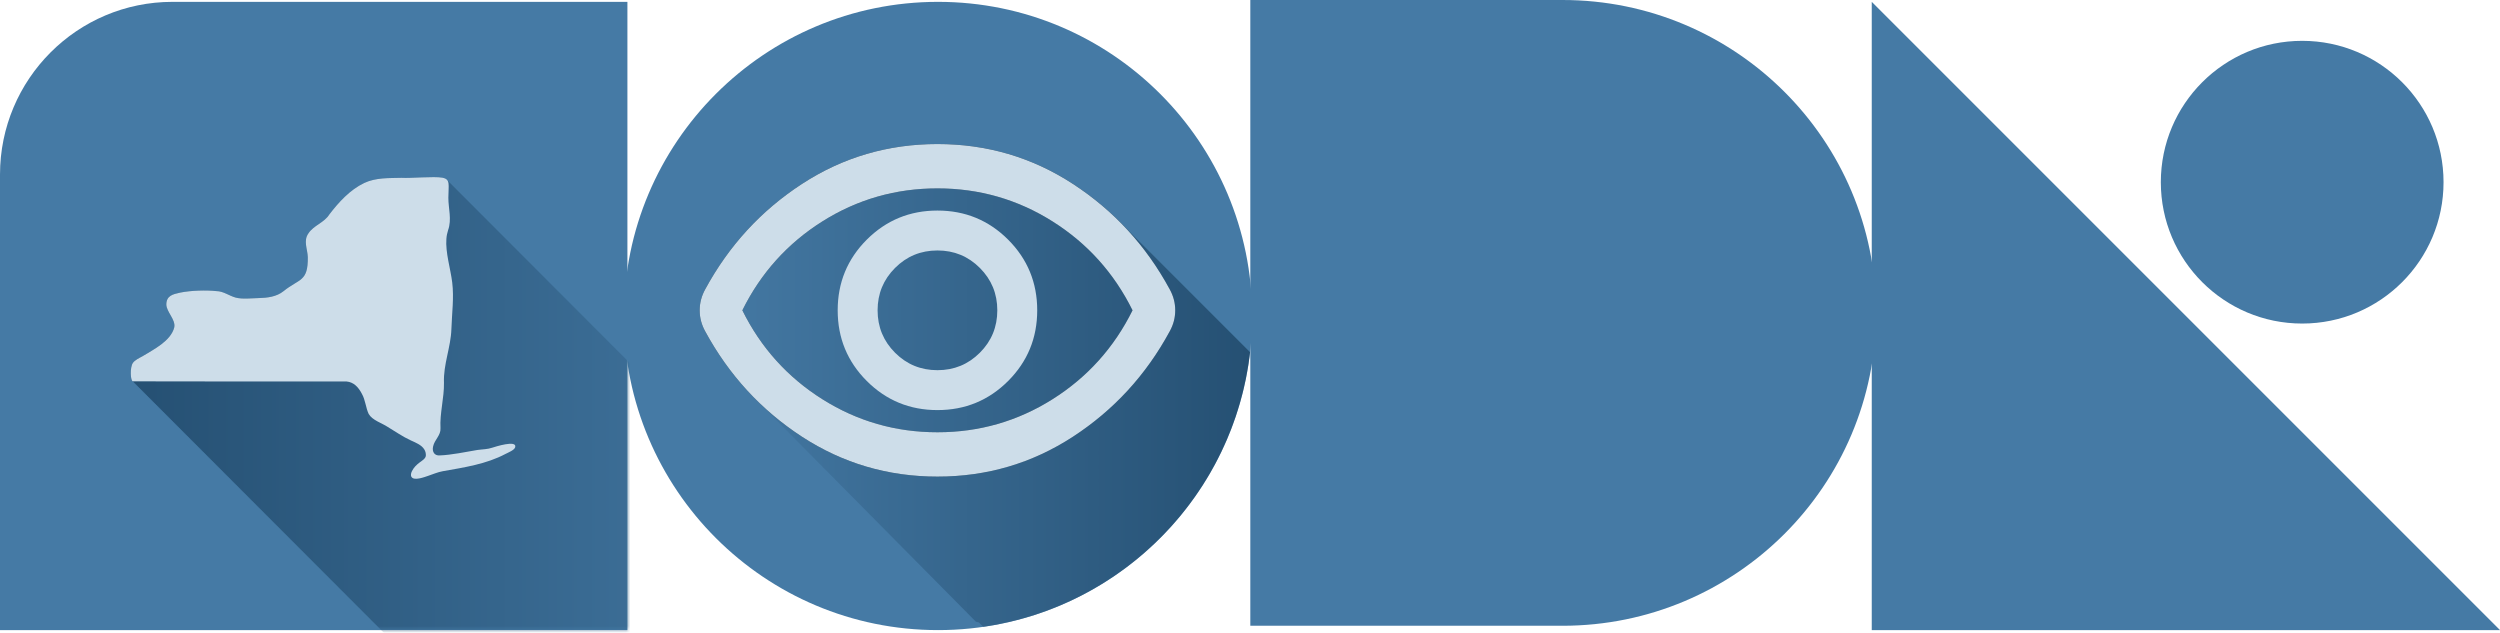<svg width="577" height="146" viewBox="0 0 577 146" fill="none" xmlns="http://www.w3.org/2000/svg">
<path d="M531.344 74.676C549.362 74.676 563.969 60.07 563.969 42.051C563.969 24.033 549.362 9.426 531.344 9.426C513.325 9.426 498.719 24.033 498.719 42.051C498.719 60.07 513.325 74.676 531.344 74.676Z" fill="#457AA5"/>
<path d="M577 145.427H432V0.427L577 145.427Z" fill="#457AA5"/>
<path d="M288.573 144.427V2.69634e-05H360.623C400.596 2.69634e-05 433 32.331 433 72.213C433 112.096 400.596 144.427 360.623 144.427L288.573 144.427Z" fill="#457AA5"/>
<g clip-path="url(#clip0_308_181)">
<path d="M216.5 145.427C256.541 145.427 289 112.967 289 72.927C289 32.886 256.541 0.427 216.5 0.427C176.459 0.427 144 32.886 144 72.927C144 112.967 176.459 145.427 216.5 145.427Z" fill="#457AA5"/>
<path style="mix-blend-mode:multiply" opacity="0.58" d="M288.517 81.29L260.227 53C260.14 52.911 260.051 52.825 259.963 52.736C259.877 52.648 259.788 52.562 259.702 52.474C259.615 52.385 259.525 52.299 259.438 52.21C259.351 52.122 259.262 52.035 259.175 51.947C259.088 51.858 258.998 51.772 258.911 51.684C255.536 48.23 251.78 45.154 247.64 42.456C238.217 36.316 227.792 33.246 216.364 33.246C204.936 33.246 194.511 36.316 185.088 42.456C175.664 48.596 168.223 56.696 162.765 66.761C162.339 67.528 162.019 68.317 161.806 69.13C161.593 69.939 161.486 70.768 161.486 71.622C161.486 72.477 161.593 73.306 161.806 74.119C162.019 74.928 162.339 75.716 162.765 76.483C165.887 82.24 169.661 87.351 174.08 91.824C174.167 91.912 174.255 91.998 174.342 92.086L225.243 143.497L225.911 143.654C225.997 143.742 226.087 143.829 226.174 143.917C226.261 144.006 226.35 144.092 226.437 144.18C226.603 144.349 226.78 144.507 226.948 144.675C259.317 140.002 284.765 113.948 288.517 81.29Z" fill="url(#paint0_linear_308_181)"/>
<path d="M200.054 87.934C195.577 83.452 193.338 78.018 193.338 71.622C193.338 65.226 195.577 59.792 200.054 55.31C204.531 50.838 209.968 48.596 216.364 48.596C222.76 48.596 228.197 50.838 232.674 55.31C237.151 59.792 239.39 65.226 239.39 71.622C239.39 78.018 237.151 83.452 232.674 87.934C228.197 92.407 222.76 94.648 216.364 94.648C209.968 94.648 204.531 92.407 200.054 87.934ZM226.15 81.41C228.836 78.724 230.179 75.46 230.179 71.622C230.179 67.784 228.836 64.525 226.15 61.839C223.463 59.147 220.202 57.807 216.364 57.807C212.526 57.807 209.264 59.147 206.578 61.839C203.892 64.525 202.549 67.784 202.549 71.622C202.549 75.46 203.892 78.724 206.578 81.41C209.264 84.097 212.526 85.438 216.364 85.438C220.202 85.438 223.463 84.097 226.15 81.41Z" fill="#CDDDE9"/>
<mask id="mask0_308_181" style="mask-type:luminance" maskUnits="userSpaceOnUse" x="154" y="12" width="124" height="124">
<path d="M277.766 12.779H154.962V135.582H277.766V12.779Z" fill="#D8D8D8"/>
</mask>
<g mask="url(#mask0_308_181)">
<path d="M216.364 109.998C204.936 109.998 194.511 106.928 185.087 100.788C175.664 94.648 168.223 86.548 162.765 76.483C162.339 75.716 162.019 74.927 161.806 74.119C161.593 73.305 161.486 72.477 161.486 71.622C161.486 70.767 161.593 69.939 161.806 69.13C162.019 68.317 162.339 67.529 162.765 66.761C168.223 56.696 175.664 48.596 185.087 42.456C194.511 36.316 204.936 33.246 216.364 33.246C227.791 33.246 238.217 36.316 247.64 42.456C257.064 48.596 264.505 56.696 269.963 66.761C270.389 67.529 270.709 68.317 270.922 69.13C271.135 69.939 271.242 70.767 271.242 71.622C271.242 72.477 271.135 73.305 270.922 74.119C270.709 74.927 270.389 75.716 269.963 76.483C264.505 86.548 257.064 94.648 247.64 100.788C238.217 106.928 227.792 109.998 216.364 109.998ZM216.364 99.765C226.001 99.765 234.848 97.227 242.907 92.151C250.966 87.08 257.128 80.234 261.392 71.622C257.128 63.011 250.966 56.164 242.907 51.088C234.848 46.017 226.001 43.48 216.364 43.48C206.727 43.48 197.879 46.017 189.821 51.088C181.762 56.164 175.6 63.011 171.336 71.622C175.6 80.234 181.762 87.08 189.821 92.151C197.879 97.227 206.727 99.765 216.364 99.765Z" fill="#0E324F"/>
</g>
<mask id="mask1_308_181" style="mask-type:luminance" maskUnits="userSpaceOnUse" x="154" y="12" width="124" height="124">
<path d="M277.766 12.779H154.962V135.582H277.766V12.779Z" fill="#D8D8D8"/>
</mask>
<g mask="url(#mask1_308_181)">
<path d="M216.364 109.998C204.936 109.998 194.511 106.928 185.087 100.788C175.664 94.648 168.223 86.548 162.765 76.483C162.339 75.716 162.019 74.927 161.806 74.119C161.593 73.305 161.486 72.477 161.486 71.622C161.486 70.767 161.593 69.939 161.806 69.13C162.019 68.317 162.339 67.529 162.765 66.761C168.223 56.696 175.664 48.596 185.087 42.456C194.511 36.316 204.936 33.246 216.364 33.246C227.791 33.246 238.217 36.316 247.64 42.456C257.064 48.596 264.505 56.696 269.963 66.761C270.389 67.529 270.709 68.317 270.922 69.13C271.135 69.939 271.242 70.767 271.242 71.622C271.242 72.477 271.135 73.305 270.922 74.119C270.709 74.927 270.389 75.716 269.963 76.483C264.505 86.548 257.064 94.648 247.64 100.788C238.217 106.928 227.792 109.998 216.364 109.998ZM216.364 99.765C226.001 99.765 234.848 97.227 242.907 92.151C250.966 87.08 257.128 80.234 261.392 71.622C257.128 63.011 250.966 56.164 242.907 51.088C234.848 46.017 226.001 43.48 216.364 43.48C206.727 43.48 197.879 46.017 189.821 51.088C181.762 56.164 175.6 63.011 171.336 71.622C175.6 80.234 181.762 87.08 189.821 92.151C197.879 97.227 206.727 99.765 216.364 99.765Z" fill="#CDDDE9"/>
</g>
</g>
<path d="M39.822 0.427C17.829 0.427 0 18.279 0 40.302V145.427H144.807V0.427H39.822Z" fill="#457AA5"/>
<mask id="mask2_308_181" style="mask-type:luminance" maskUnits="userSpaceOnUse" x="0" y="0" width="146" height="146">
<path d="M40.015 0.427C18.022 0.427 0.193 18.279 0.193 40.302V145.427H145V0.427H40.015Z" fill="white"/>
</mask>
<g mask="url(#mask2_308_181)">
<path style="mix-blend-mode:multiply" opacity="0.58" d="M197.448 181.481C197.398 181.369 197.315 181.278 197.185 181.218C197.136 181.106 197.052 181.015 196.923 180.955C196.873 180.843 196.79 180.752 196.66 180.692C196.61 180.579 196.527 180.489 196.397 180.428C196.347 180.316 196.264 180.225 196.134 180.165C196.085 180.053 196.001 179.962 195.872 179.902C195.822 179.79 195.739 179.699 195.609 179.639C195.559 179.527 195.476 179.436 195.346 179.376C195.296 179.264 195.213 179.173 195.083 179.113C195.034 179.001 194.95 178.91 194.821 178.85C194.771 178.738 194.688 178.647 194.558 178.587C194.508 178.475 194.425 178.384 194.295 178.324C194.245 178.211 194.162 178.121 194.032 178.061C193.982 177.948 193.899 177.857 193.77 177.797C193.72 177.685 193.636 177.594 193.507 177.534C193.457 177.422 193.374 177.331 193.244 177.271C193.194 177.159 193.111 177.068 192.981 177.008C192.931 176.896 192.848 176.805 192.719 176.745C192.669 176.633 192.585 176.542 192.456 176.482C192.406 176.37 192.323 176.279 192.193 176.219C192.143 176.107 192.06 176.016 191.93 175.956C191.88 175.844 191.797 175.753 191.668 175.692C191.618 175.58 191.534 175.49 191.405 175.429C191.355 175.317 191.272 175.226 191.142 175.166C191.092 175.054 191.009 174.963 190.879 174.903C190.829 174.791 190.746 174.7 190.617 174.64C190.567 174.528 190.483 174.437 190.354 174.377C190.304 174.265 190.221 174.174 190.091 174.114C190.041 174.002 189.958 173.911 189.828 173.851C189.778 173.739 189.695 173.648 189.566 173.588C189.516 173.476 189.432 173.385 189.303 173.325C189.253 173.212 189.17 173.122 189.04 173.061C188.99 172.949 188.907 172.858 188.777 172.798C188.727 172.686 188.644 172.595 188.514 172.535C188.465 172.423 188.381 172.332 188.252 172.272C188.202 172.16 188.119 172.069 187.989 172.009C187.939 171.897 187.856 171.806 187.726 171.746C187.676 171.634 187.593 171.543 187.463 171.483C187.414 171.371 187.33 171.28 187.201 171.22C187.151 171.108 187.068 171.017 186.938 170.957C186.888 170.845 186.805 170.754 186.675 170.694C186.625 170.581 186.542 170.491 186.412 170.43C186.363 170.318 186.279 170.227 186.15 170.167C186.1 170.055 186.017 169.964 185.887 169.904C185.837 169.792 185.754 169.701 185.624 169.641C185.574 169.529 185.491 169.438 185.361 169.378C185.311 169.266 185.228 169.175 185.099 169.115C185.049 169.003 184.965 168.912 184.836 168.852C184.786 168.74 184.703 168.649 184.573 168.589C184.523 168.477 184.44 168.386 184.31 168.326C184.26 168.213 184.177 168.123 184.048 168.063C183.998 167.95 183.915 167.859 183.785 167.799C183.735 167.687 183.652 167.596 183.522 167.536C183.472 167.424 183.389 167.333 183.259 167.273C183.209 167.161 183.126 167.07 182.997 167.01C182.947 166.898 182.864 166.807 182.734 166.747C182.684 166.635 182.601 166.544 182.471 166.484C182.421 166.372 182.338 166.281 182.208 166.221C182.158 166.109 182.075 166.018 181.946 165.958C181.896 165.846 181.812 165.755 181.683 165.694C181.633 165.582 181.55 165.492 181.42 165.431C181.4 165.386 181.38 165.34 181.346 165.303C181.638 161.793 182.903 158.387 183.011 154.871C183.121 151.279 183.634 147.687 183.198 144.124C182.812 140.961 181.603 137.205 181.854 134.019C181.915 133.246 182.037 132.769 182.251 132.031C183.135 129.583 182.299 127.006 182.308 124.589C182.316 122.19 182.649 120.901 181.826 120.291C181.756 120.191 181.667 120.105 181.563 120.028C181.493 119.928 181.404 119.841 181.3 119.764C181.23 119.665 181.141 119.578 181.037 119.501C180.967 119.402 180.879 119.315 180.775 119.238C180.705 119.138 180.616 119.052 180.512 118.975C180.442 118.875 180.353 118.789 180.249 118.712C180.179 118.612 180.09 118.526 179.986 118.449C179.916 118.349 179.828 118.263 179.724 118.186C179.654 118.086 179.565 118 179.461 117.923C179.391 117.823 179.302 117.737 179.198 117.659C179.128 117.56 179.039 117.473 178.935 117.396C178.865 117.297 178.777 117.21 178.673 117.133C178.603 117.034 178.514 116.947 178.41 116.87C178.34 116.77 178.251 116.684 178.147 116.607C178.077 116.507 177.988 116.421 177.884 116.344C177.814 116.244 177.726 116.158 177.622 116.081C177.552 115.981 177.463 115.895 177.359 115.818C177.289 115.718 177.2 115.632 177.096 115.555C177.026 115.455 176.937 115.369 176.833 115.292C176.763 115.192 176.675 115.106 176.571 115.028C176.501 114.929 176.412 114.843 176.308 114.765C176.238 114.666 176.149 114.579 176.045 114.502C175.975 114.403 175.886 114.316 175.782 114.239C175.712 114.139 175.624 114.053 175.52 113.976C175.45 113.876 175.361 113.79 175.257 113.713C175.187 113.613 175.098 113.527 174.994 113.45C174.924 113.35 174.835 113.264 174.731 113.187C174.661 113.087 174.573 113.001 174.469 112.924C174.399 112.824 174.31 112.738 174.206 112.661C174.136 112.561 174.047 112.475 173.943 112.398C173.873 112.298 173.784 112.211 173.68 112.134C173.61 112.035 173.522 111.948 173.418 111.871C173.348 111.771 173.259 111.685 173.155 111.608C173.085 111.508 172.996 111.422 172.892 111.345C172.822 111.245 172.733 111.159 172.629 111.082C172.559 110.982 172.471 110.896 172.367 110.819C172.297 110.719 172.208 110.633 172.104 110.556C172.034 110.456 171.945 110.37 171.841 110.293C171.771 110.193 171.682 110.107 171.578 110.029C171.508 109.93 171.42 109.843 171.316 109.766C171.246 109.667 171.157 109.58 171.053 109.503C170.983 109.404 170.894 109.317 170.79 109.24C170.72 109.14 170.631 109.054 170.527 108.977C170.457 108.877 170.369 108.791 170.265 108.714C170.195 108.614 170.106 108.528 170.002 108.451C169.932 108.351 169.843 108.265 169.739 108.188C169.669 108.088 169.58 108.002 169.476 107.925C169.406 107.825 169.318 107.739 169.213 107.662C169.144 107.562 169.055 107.476 168.951 107.398C168.881 107.299 168.792 107.213 168.688 107.135C168.618 107.036 168.529 106.949 168.425 106.872C168.355 106.773 168.267 106.686 168.162 106.609C168.092 106.509 168.004 106.423 167.9 106.346C167.83 106.246 167.741 106.16 167.637 106.083C167.567 105.983 167.478 105.897 167.374 105.82C167.304 105.72 167.216 105.634 167.111 105.557C167.041 105.457 166.953 105.371 166.849 105.294C166.779 105.194 166.69 105.108 166.586 105.031C166.516 104.931 166.427 104.845 166.323 104.768C166.253 104.668 166.164 104.581 166.06 104.504C165.99 104.405 165.902 104.318 165.798 104.241C165.728 104.141 165.639 104.055 165.535 103.978C165.465 103.878 165.376 103.792 165.272 103.715C165.202 103.615 165.113 103.529 165.009 103.452C164.939 103.352 164.851 103.266 164.747 103.189C164.677 103.089 164.588 103.003 164.484 102.926C164.414 102.826 164.325 102.74 164.221 102.663C164.151 102.563 164.062 102.477 163.958 102.399C163.888 102.3 163.8 102.213 163.696 102.136C163.626 102.037 163.537 101.95 163.433 101.873C163.363 101.774 163.274 101.687 163.17 101.61C163.1 101.51 163.011 101.424 162.907 101.347C162.837 101.247 162.749 101.161 162.645 101.084C162.575 100.984 162.486 100.898 162.382 100.821C162.312 100.721 162.223 100.635 162.119 100.558C162.049 100.458 161.96 100.372 161.856 100.295C161.786 100.195 161.698 100.109 161.594 100.031C161.524 99.932 161.435 99.846 161.331 99.769C161.261 99.669 161.172 99.582 161.068 99.505C160.998 99.406 160.909 99.32 160.805 99.242C160.735 99.142 160.647 99.056 160.543 98.979C160.473 98.879 160.384 98.793 160.28 98.716C160.21 98.616 160.121 98.53 160.017 98.453C159.947 98.353 159.858 98.267 159.754 98.19C159.684 98.09 159.596 98.004 159.491 97.927C159.422 97.827 159.333 97.741 159.229 97.664C159.159 97.564 159.07 97.478 158.966 97.4C158.896 97.301 158.807 97.215 158.703 97.138C158.633 97.038 158.545 96.951 158.44 96.874C158.371 96.775 158.282 96.688 158.178 96.611C158.108 96.511 158.019 96.425 157.915 96.348C157.845 96.248 157.756 96.162 157.652 96.085C157.582 95.985 157.494 95.899 157.389 95.822C157.32 95.722 157.231 95.636 157.127 95.559C157.057 95.459 156.968 95.373 156.864 95.296C156.794 95.196 156.705 95.11 156.601 95.033C156.531 94.933 156.443 94.847 156.338 94.769C156.268 94.67 156.18 94.584 156.076 94.506C156.006 94.407 155.917 94.32 155.813 94.243C155.743 94.144 155.654 94.057 155.55 93.98C155.48 93.88 155.392 93.794 155.288 93.717C155.218 93.617 155.129 93.531 155.025 93.454C154.955 93.354 154.866 93.268 154.762 93.191C154.692 93.091 154.603 93.005 154.499 92.928C154.429 92.828 154.341 92.742 154.237 92.665C154.167 92.565 154.078 92.479 153.974 92.401C153.904 92.302 153.815 92.216 153.711 92.138C153.641 92.039 153.552 91.953 153.448 91.875C153.378 91.776 153.29 91.689 153.186 91.612C153.116 91.513 153.027 91.426 152.923 91.349C152.853 91.249 152.764 91.163 152.66 91.086C152.59 90.986 152.501 90.9 152.397 90.823C152.327 90.723 152.239 90.637 152.135 90.56C152.065 90.46 151.976 90.374 151.872 90.297C151.802 90.197 151.713 90.111 151.609 90.034C151.539 89.934 151.45 89.848 151.346 89.77C151.276 89.671 151.188 89.585 151.084 89.507C151.014 89.408 150.925 89.321 150.821 89.244C150.751 89.145 150.662 89.058 150.558 88.981C150.488 88.882 150.399 88.795 150.295 88.718C150.225 88.618 150.137 88.532 150.033 88.455C149.963 88.355 149.874 88.269 149.77 88.192C149.7 88.092 149.611 88.006 149.507 87.929C149.437 87.829 149.348 87.743 149.244 87.666C149.174 87.566 149.085 87.48 148.981 87.403C148.911 87.303 148.823 87.217 148.719 87.14C148.649 87.04 148.56 86.954 148.456 86.876C148.386 86.777 148.297 86.69 148.193 86.613C148.123 86.513 148.034 86.427 147.93 86.35C147.86 86.251 147.772 86.164 147.668 86.087C147.598 85.987 147.509 85.901 147.405 85.824C147.335 85.724 147.246 85.638 147.142 85.561C147.072 85.461 146.983 85.375 146.879 85.298C146.809 85.198 146.721 85.112 146.617 85.035C146.547 84.935 146.458 84.849 146.354 84.772C146.284 84.672 146.195 84.585 146.091 84.508C146.021 84.409 145.932 84.323 145.828 84.245C145.758 84.146 145.67 84.059 145.566 83.982C145.496 83.882 145.407 83.796 145.303 83.719C145.233 83.619 145.144 83.533 145.04 83.456C144.97 83.356 144.881 83.27 144.777 83.193C144.707 83.093 144.619 83.007 144.515 82.93C144.445 82.83 144.356 82.744 144.252 82.667C144.182 82.567 144.093 82.481 143.989 82.404C143.919 82.304 143.83 82.218 143.726 82.141C143.656 82.041 143.568 81.955 143.464 81.877C143.394 81.778 143.305 81.691 143.201 81.614C143.131 81.515 143.042 81.428 142.938 81.351C142.868 81.251 142.779 81.165 142.675 81.088C142.605 80.988 142.517 80.902 142.413 80.825C142.343 80.725 142.254 80.639 142.15 80.562C142.08 80.462 141.991 80.376 141.887 80.299C141.817 80.199 141.728 80.113 141.624 80.036C141.554 79.936 141.466 79.85 141.362 79.773C141.292 79.673 141.203 79.587 141.099 79.51C141.029 79.41 140.94 79.323 140.836 79.246C140.766 79.147 140.677 79.06 140.573 78.983C140.503 78.883 140.415 78.797 140.311 78.72C140.241 78.621 140.152 78.534 140.048 78.457C139.978 78.357 139.889 78.271 139.785 78.194C139.715 78.094 139.626 78.008 139.522 77.931C139.452 77.831 139.364 77.745 139.26 77.668C139.19 77.568 139.101 77.482 138.997 77.405C138.927 77.305 138.838 77.219 138.734 77.141C138.664 77.042 138.575 76.956 138.471 76.878C138.401 76.779 138.313 76.692 138.209 76.615C138.139 76.516 138.05 76.43 137.946 76.352C137.876 76.252 137.787 76.166 137.683 76.089C137.613 75.989 137.524 75.903 137.42 75.826C137.35 75.726 137.262 75.64 137.157 75.563C137.088 75.463 136.999 75.377 136.895 75.3C136.825 75.2 136.736 75.114 136.632 75.037C136.562 74.937 136.473 74.851 136.369 74.774C136.299 74.674 136.211 74.588 136.106 74.51C136.036 74.411 135.948 74.325 135.844 74.247C135.774 74.148 135.685 74.061 135.581 73.984C135.511 73.885 135.422 73.798 135.318 73.721C135.248 73.621 135.159 73.535 135.055 73.458C134.985 73.358 134.897 73.272 134.793 73.195C134.723 73.095 134.634 73.009 134.53 72.932C134.46 72.832 134.371 72.746 134.267 72.669C134.197 72.569 134.108 72.483 134.004 72.406C133.934 72.306 133.846 72.22 133.742 72.143C133.672 72.043 133.583 71.957 133.479 71.88C133.409 71.78 133.32 71.693 133.216 71.616C133.146 71.517 133.057 71.43 132.953 71.353C132.883 71.254 132.795 71.167 132.691 71.09C132.621 70.99 132.532 70.904 132.428 70.827C132.358 70.727 132.269 70.641 132.165 70.564C132.095 70.464 132.006 70.378 131.902 70.301C131.832 70.201 131.744 70.115 131.64 70.038C131.57 69.938 131.481 69.852 131.377 69.775C131.307 69.675 131.218 69.589 131.114 69.511C131.044 69.412 130.955 69.326 130.851 69.248C130.781 69.149 130.693 69.062 130.589 68.985C130.519 68.886 130.43 68.799 130.326 68.722C130.256 68.623 130.167 68.536 130.063 68.459C129.993 68.359 129.904 68.273 129.8 68.196C129.73 68.096 129.642 68.01 129.538 67.933C129.468 67.833 129.379 67.747 129.275 67.67C129.205 67.57 129.116 67.484 129.012 67.407C128.942 67.307 128.853 67.221 128.749 67.144C128.679 67.044 128.591 66.958 128.487 66.88C128.417 66.781 128.328 66.695 128.224 66.617C128.154 66.518 128.065 66.431 127.961 66.354C127.891 66.255 127.802 66.168 127.698 66.091C127.628 65.991 127.54 65.905 127.436 65.828C127.366 65.728 127.277 65.642 127.173 65.565C127.103 65.465 127.014 65.379 126.91 65.302C126.84 65.202 126.751 65.116 126.647 65.039C126.577 64.939 126.489 64.853 126.385 64.776C126.315 64.676 126.226 64.59 126.122 64.513C126.052 64.413 125.963 64.327 125.859 64.25C125.789 64.15 125.7 64.063 125.596 63.986C125.526 63.887 125.438 63.8 125.334 63.723C125.264 63.623 125.175 63.537 125.071 63.46C125.001 63.361 124.912 63.274 124.808 63.197C124.738 63.097 124.649 63.011 124.545 62.934C124.475 62.834 124.387 62.748 124.283 62.671C124.213 62.571 124.124 62.485 124.02 62.408C123.95 62.308 123.861 62.222 123.757 62.145C123.687 62.045 123.598 61.959 123.494 61.881C123.424 61.782 123.336 61.696 123.232 61.618C123.162 61.519 123.073 61.432 122.969 61.355C122.899 61.256 122.81 61.169 122.706 61.092C122.636 60.992 122.547 60.906 122.443 60.829C122.373 60.729 122.285 60.643 122.18 60.566C122.11 60.466 122.022 60.38 121.918 60.303C121.848 60.203 121.759 60.117 121.655 60.04C121.585 59.94 121.496 59.854 121.392 59.777C121.322 59.677 121.234 59.591 121.129 59.514C121.059 59.414 120.971 59.328 120.867 59.251C120.797 59.151 120.708 59.065 120.604 58.987C120.534 58.888 120.445 58.801 120.341 58.724C120.271 58.625 120.183 58.538 120.078 58.461C120.008 58.361 119.92 58.275 119.816 58.198C119.746 58.098 119.657 58.012 119.553 57.935C119.483 57.835 119.394 57.749 119.29 57.672C119.22 57.572 119.131 57.486 119.027 57.409C118.957 57.309 118.869 57.223 118.765 57.146C118.695 57.046 118.606 56.96 118.502 56.883C118.432 56.783 118.343 56.697 118.239 56.62C118.169 56.52 118.08 56.433 117.976 56.356C117.906 56.257 117.818 56.17 117.714 56.093C117.644 55.993 117.555 55.907 117.451 55.83C117.381 55.73 117.292 55.644 117.188 55.567C117.118 55.467 117.029 55.381 116.925 55.304C116.855 55.204 116.767 55.118 116.663 55.041C116.593 54.941 116.504 54.855 116.4 54.778C116.33 54.678 116.241 54.592 116.137 54.515C116.067 54.415 115.978 54.329 115.875 54.252C115.805 54.152 115.716 54.066 115.612 53.988C115.542 53.889 115.453 53.802 115.349 53.725C115.279 53.626 115.19 53.539 115.086 53.462C115.016 53.362 114.927 53.276 114.823 53.199C114.754 53.099 114.665 53.013 114.561 52.936C114.491 52.836 114.402 52.75 114.298 52.673C114.228 52.573 114.139 52.487 114.035 52.41C113.965 52.31 113.876 52.224 113.772 52.147C113.702 52.047 113.614 51.961 113.51 51.883C113.44 51.784 113.351 51.698 113.247 51.62C113.177 51.521 113.088 51.434 112.984 51.357C112.914 51.258 112.825 51.172 112.721 51.094C112.651 50.995 112.563 50.908 112.458 50.831C112.389 50.731 112.3 50.645 112.196 50.568C112.126 50.468 112.037 50.382 111.933 50.305C111.863 50.205 111.774 50.119 111.67 50.042C111.6 49.942 111.512 49.856 111.407 49.779C111.338 49.679 111.249 49.593 111.145 49.516C111.075 49.416 110.986 49.33 110.882 49.253C110.812 49.153 110.723 49.067 110.619 48.99C110.549 48.89 110.461 48.803 110.356 48.726C110.287 48.627 110.198 48.54 110.094 48.463C110.024 48.364 109.935 48.277 109.831 48.2C109.761 48.1 109.672 48.014 109.568 47.937C109.498 47.837 109.41 47.751 109.306 47.674C109.236 47.574 109.147 47.488 109.043 47.411C108.973 47.311 108.884 47.225 108.78 47.148C108.71 47.048 108.621 46.962 108.517 46.885C108.447 46.785 108.359 46.699 108.255 46.622C108.185 46.522 108.096 46.435 107.992 46.358C107.922 46.259 107.833 46.172 107.729 46.095C107.659 45.996 107.57 45.909 107.466 45.832C107.396 45.733 107.308 45.646 107.204 45.569C107.134 45.469 107.045 45.383 106.941 45.306C106.871 45.206 106.782 45.12 106.678 45.043C106.608 44.943 106.519 44.857 106.415 44.78C106.345 44.68 106.257 44.594 106.153 44.517C106.083 44.417 105.994 44.331 105.89 44.254C105.82 44.154 105.731 44.068 105.627 43.99C105.557 43.891 105.468 43.804 105.364 43.727C105.294 43.628 105.206 43.541 105.102 43.464C105.032 43.364 104.943 43.278 104.839 43.201C104.769 43.101 104.68 43.015 104.576 42.938C104.506 42.838 104.417 42.752 104.313 42.675C104.243 42.575 104.155 42.489 104.051 42.412C103.981 42.312 103.892 42.226 103.788 42.149C103.718 42.049 103.629 41.963 103.525 41.886C103.455 41.786 103.366 41.7 103.262 41.623C103.047 41.316 102.688 41.12 102.093 41.01C100.158 40.652 94.737 41.18 92.646 41.042C89.718 41.121 86.733 40.977 84.069 42.231C80.757 43.811 78.174 46.67 75.996 49.512C74.813 51.409 72.409 51.998 71.193 53.848C69.963 55.553 70.97 57.45 71.041 59.321C71.117 65.09 69.116 64.232 65.419 67.215C63.822 68.503 61.678 68.75 59.698 68.796C58.128 68.831 55.95 69.088 54.429 68.692C52.918 68.298 51.564 67.188 49.938 67.188C47.623 66.921 44.102 67.033 41.617 67.526C39.857 67.91 38.442 68.236 38.386 70.218C38.366 71.968 40.581 73.754 40.22 75.548C39.426 78.718 35.417 80.67 32.855 82.24C32.192 82.593 31.126 83.108 30.679 83.74C29.936 84.792 30.1 88.006 30.681 88.012H30.686C30.758 88.174 30.845 88.274 30.944 88.275H30.949C31.021 88.437 31.107 88.537 31.207 88.538H31.211C31.284 88.7 31.37 88.8 31.469 88.801H31.474C31.547 88.963 31.633 89.064 31.732 89.065H31.737C31.809 89.227 31.895 89.327 31.995 89.328H32C32.072 89.49 32.158 89.59 32.258 89.591H32.262C32.335 89.753 32.421 89.853 32.52 89.854H32.525C32.598 90.016 32.684 90.116 32.783 90.117H32.788C32.861 90.279 32.947 90.379 33.046 90.38H33.051C33.123 90.542 33.209 90.642 33.309 90.643H33.313C33.386 90.805 33.472 90.905 33.572 90.906H33.576C33.649 91.068 33.735 91.168 33.834 91.169H33.839C33.911 91.331 33.998 91.431 34.097 91.433H34.102C34.174 91.594 34.26 91.695 34.36 91.696H34.364C34.437 91.858 34.523 91.958 34.623 91.959H34.627C34.7 92.121 34.786 92.221 34.885 92.222H34.89C34.963 92.384 35.049 92.484 35.148 92.485H35.153C35.225 92.647 35.311 92.747 35.411 92.748H35.416C35.488 92.91 35.574 93.01 35.674 93.011H35.678C35.751 93.173 35.837 93.273 35.936 93.274H35.941C36.014 93.436 36.1 93.536 36.199 93.537H36.204C36.276 93.699 36.362 93.799 36.462 93.8H36.467C36.539 93.962 36.625 94.063 36.725 94.064H36.729C36.802 94.225 36.888 94.326 36.987 94.327H36.992C37.065 94.489 37.151 94.589 37.25 94.59H37.255C37.327 94.752 37.413 94.852 37.513 94.853H37.517C37.59 95.015 37.676 95.115 37.776 95.116H37.78C37.853 95.278 37.939 95.378 38.038 95.379H38.043C38.116 95.541 38.202 95.641 38.301 95.642H38.306C38.378 95.804 38.465 95.904 38.564 95.905H38.569C38.641 96.067 38.727 96.167 38.827 96.168H38.831C38.904 96.33 38.99 96.43 39.089 96.431H39.094C39.167 96.594 39.253 96.694 39.352 96.695H39.357C39.429 96.857 39.516 96.957 39.615 96.958H39.62C39.692 97.12 39.778 97.22 39.878 97.221H39.882C39.955 97.383 40.041 97.483 40.14 97.484H40.145C40.218 97.646 40.304 97.746 40.403 97.747H40.408C40.48 97.909 40.566 98.009 40.666 98.01H40.671C40.743 98.172 40.829 98.272 40.929 98.273H40.933C41.006 98.435 41.092 98.535 41.191 98.536H41.196C41.269 98.698 41.355 98.799 41.454 98.8H41.459C41.532 98.961 41.618 99.062 41.717 99.063H41.722C41.794 99.225 41.88 99.325 41.98 99.326H41.984C42.057 99.488 42.143 99.588 42.242 99.589H42.247C42.32 99.751 42.406 99.851 42.505 99.852H42.51C42.583 100.014 42.669 100.114 42.768 100.115H42.773C42.845 100.277 42.931 100.377 43.031 100.378H43.035C43.108 100.54 43.194 100.64 43.294 100.641H43.298C43.371 100.803 43.457 100.903 43.556 100.904H43.561C43.634 101.066 43.72 101.166 43.819 101.168H43.824C43.896 101.329 43.982 101.43 44.082 101.431H44.087C44.159 101.592 44.245 101.693 44.344 101.694H44.349C44.422 101.856 44.508 101.956 44.607 101.957H44.612C44.685 102.119 44.771 102.219 44.87 102.22H44.875C44.947 102.382 45.033 102.482 45.133 102.483H45.138C45.21 102.645 45.296 102.745 45.395 102.746H45.4C45.473 102.908 45.559 103.008 45.658 103.009H45.663C45.736 103.171 45.822 103.271 45.921 103.272H45.926C45.998 103.434 46.084 103.534 46.184 103.535H46.189C46.261 103.697 46.347 103.798 46.447 103.799H46.451C46.524 103.96 46.61 104.061 46.709 104.062H46.714C46.787 104.224 46.873 104.324 46.972 104.325H46.977C47.049 104.487 47.136 104.587 47.235 104.588H47.24C47.312 104.75 47.398 104.85 47.498 104.851H47.502C47.575 105.013 47.661 105.113 47.76 105.114H47.765C47.838 105.276 47.924 105.376 48.023 105.377H48.028C48.1 105.539 48.187 105.639 48.286 105.64H48.291C48.363 105.802 48.449 105.902 48.549 105.903H48.553C48.626 106.065 48.712 106.165 48.811 106.167H48.816C48.889 106.328 48.975 106.429 49.074 106.43H49.079C49.151 106.592 49.237 106.692 49.337 106.693H49.342C49.414 106.855 49.5 106.955 49.6 106.956H49.604C49.677 107.118 49.763 107.218 49.862 107.219H49.867C49.94 107.381 50.026 107.481 50.125 107.482H50.13C50.203 107.644 50.289 107.744 50.388 107.745H50.393C50.465 107.907 50.551 108.007 50.651 108.008H50.655C50.728 108.17 50.814 108.27 50.913 108.271H50.918C50.991 108.433 51.077 108.533 51.176 108.534H51.181C51.254 108.696 51.34 108.797 51.439 108.798H51.444C51.516 108.96 51.602 109.06 51.702 109.061H51.706C51.779 109.223 51.865 109.323 51.965 109.324H51.969C52.042 109.486 52.128 109.586 52.227 109.587H52.232C52.304 109.749 52.391 109.849 52.49 109.85H52.495C52.567 110.012 52.653 110.112 52.753 110.113H52.758C52.83 110.275 52.916 110.375 53.016 110.376H53.02C53.093 110.538 53.179 110.638 53.278 110.639H53.283C53.356 110.801 53.442 110.901 53.541 110.902H53.546C53.618 111.064 53.704 111.165 53.804 111.166H53.809C53.881 111.327 53.967 111.428 54.067 111.429H54.071C54.144 111.591 54.23 111.691 54.329 111.692H54.334C54.407 111.854 54.493 111.954 54.592 111.955H54.597C54.669 112.117 54.755 112.217 54.855 112.218H54.86C54.932 112.38 55.018 112.48 55.118 112.481H55.122C55.195 112.643 55.281 112.743 55.38 112.744H55.385C55.458 112.906 55.544 113.006 55.643 113.007H55.648C55.72 113.169 55.806 113.269 55.906 113.27H55.911C55.983 113.432 56.069 113.533 56.169 113.534H56.173C56.246 113.695 56.332 113.796 56.431 113.797H56.436C56.509 113.959 56.595 114.059 56.694 114.06H56.699C56.772 114.222 56.858 114.322 56.957 114.323H56.962C57.034 114.485 57.12 114.585 57.22 114.586H57.224C57.297 114.748 57.383 114.848 57.482 114.849H57.487C57.56 115.011 57.646 115.111 57.745 115.112H57.75C57.822 115.274 57.908 115.374 58.008 115.375H58.013C58.085 115.537 58.171 115.637 58.271 115.638H58.275C58.348 115.8 58.434 115.9 58.533 115.901H58.538C58.611 116.063 58.697 116.164 58.796 116.165H58.801C58.873 116.327 58.959 116.427 59.059 116.428H59.064C59.136 116.59 59.222 116.69 59.322 116.691H59.326C59.399 116.853 59.485 116.953 59.584 116.954H59.589C59.662 117.116 59.748 117.216 59.847 117.217H59.852C59.925 117.379 60.011 117.479 60.11 117.48H60.115C60.187 117.642 60.273 117.742 60.373 117.743H60.377C60.45 117.905 60.536 118.005 60.636 118.006H60.64C60.713 118.168 60.799 118.268 60.898 118.269H60.903C60.975 118.431 61.062 118.532 61.161 118.533H61.166C61.238 118.694 61.324 118.795 61.424 118.796H61.428C61.501 118.958 61.587 119.058 61.687 119.059H61.691C61.764 119.221 61.85 119.321 61.949 119.322H61.954C62.027 119.484 62.113 119.584 62.212 119.585H62.217C62.289 119.747 62.375 119.847 62.475 119.848H62.48C62.552 120.01 62.638 120.11 62.738 120.111H62.742C62.815 120.273 62.901 120.373 63 120.374H63.005C63.078 120.536 63.164 120.636 63.263 120.637H63.268C63.34 120.799 63.426 120.9 63.526 120.901H63.531C63.603 121.062 63.689 121.163 63.789 121.164H63.793C63.866 121.326 63.952 121.426 64.051 121.427H64.056C64.129 121.589 64.215 121.689 64.314 121.69H64.319C64.391 121.852 64.477 121.952 64.577 121.953H64.582C64.654 122.115 64.74 122.215 64.84 122.216H64.844C64.917 122.378 65.003 122.478 65.102 122.479H65.107C65.18 122.641 65.266 122.741 65.365 122.742H65.37C65.442 122.904 65.528 123.004 65.628 123.005H65.633C65.705 123.167 65.791 123.267 65.891 123.269H65.895C65.968 123.43 66.054 123.531 66.153 123.532H66.158C66.231 123.693 66.317 123.794 66.416 123.795H66.421C66.493 123.957 66.579 124.057 66.679 124.058H66.684C66.756 124.22 66.842 124.32 66.942 124.321H66.946C67.019 124.483 67.105 124.583 67.204 124.584H67.209C67.282 124.746 67.368 124.846 67.467 124.847H67.472C67.544 125.009 67.63 125.109 67.73 125.11H67.735C67.807 125.272 67.893 125.372 67.993 125.373H67.997C68.07 125.535 68.156 125.635 68.255 125.636H68.26C68.333 125.798 68.419 125.899 68.518 125.9H68.523C68.596 126.061 68.682 126.162 68.781 126.163H68.786C68.858 126.325 68.944 126.425 69.044 126.426H69.049C69.121 126.588 69.207 126.688 69.306 126.689H69.311C69.384 126.851 69.47 126.951 69.569 126.952H69.574C69.647 127.114 69.733 127.214 69.832 127.215H69.837C69.909 127.377 69.995 127.477 70.095 127.478H70.1C70.172 127.64 70.258 127.74 70.358 127.741H70.362C70.435 127.903 70.521 128.003 70.62 128.004H70.625C70.698 128.166 70.784 128.266 70.883 128.268H70.888C70.96 128.429 71.046 128.53 71.146 128.531H71.15C71.223 128.693 71.309 128.793 71.409 128.794H71.413C71.486 128.956 71.572 129.056 71.671 129.057H71.676C71.749 129.219 71.835 129.319 71.934 129.32H71.939C72.011 129.482 72.097 129.582 72.197 129.583H72.202C72.274 129.745 72.36 129.845 72.46 129.846H72.464C72.537 130.008 72.623 130.108 72.722 130.109H72.727C72.8 130.271 72.886 130.371 72.985 130.372H72.99C73.062 130.534 73.148 130.634 73.248 130.636H73.253C73.325 130.797 73.411 130.898 73.511 130.899H73.515C73.588 131.06 73.674 131.161 73.773 131.162H73.778C73.851 131.324 73.937 131.424 74.036 131.425H74.041C74.113 131.587 74.2 131.687 74.299 131.688H74.304C74.376 131.85 74.462 131.95 74.562 131.951H74.566C74.639 132.113 74.725 132.213 74.824 132.214H74.829C74.902 132.376 74.988 132.476 75.087 132.477H75.092C75.164 132.639 75.251 132.739 75.35 132.74H75.355C75.427 132.902 75.513 133.002 75.613 133.003H75.617C75.69 133.165 75.776 133.266 75.875 133.267H75.88C75.953 133.428 76.039 133.529 76.138 133.53H76.143C76.216 133.692 76.302 133.792 76.401 133.793H76.406C76.478 133.955 76.564 134.055 76.664 134.056H76.668C76.741 134.218 76.827 134.318 76.927 134.319H76.931C77.004 134.481 77.09 134.581 77.189 134.582H77.194C77.267 134.744 77.353 134.844 77.452 134.845H77.457C77.529 135.007 77.615 135.107 77.715 135.108H77.719C77.792 135.27 77.878 135.37 77.978 135.371H77.982C78.055 135.533 78.141 135.633 78.24 135.635H78.245C78.318 135.796 78.404 135.897 78.503 135.898H78.508C78.58 136.06 78.666 136.16 78.766 136.161H78.77C78.843 136.323 78.929 136.423 79.028 136.424H79.033C79.106 136.586 79.192 136.686 79.291 136.687H79.296C79.369 136.849 79.455 136.949 79.554 136.95H79.559C79.631 137.112 79.717 137.212 79.817 137.213H79.822C79.894 137.375 79.98 137.475 80.08 137.476H80.084C80.157 137.638 80.243 137.738 80.342 137.739H80.347C80.42 137.901 80.506 138.001 80.605 138.002H80.61C80.682 138.164 80.768 138.265 80.868 138.266H80.873C80.945 138.428 81.031 138.528 81.131 138.529H81.135C81.208 138.691 81.294 138.791 81.393 138.792H81.398C81.471 138.954 81.557 139.054 81.656 139.055H81.661C81.733 139.217 81.82 139.317 81.919 139.318H81.924C81.996 139.48 82.082 139.58 82.182 139.581H82.186C82.259 139.743 82.345 139.843 82.444 139.844H82.449C82.522 140.006 82.608 140.106 82.707 140.107H82.712C82.784 140.269 82.871 140.369 82.97 140.37H82.975C83.047 140.532 83.133 140.633 83.233 140.634H83.237C83.31 140.795 83.396 140.896 83.495 140.897H83.5C83.573 141.059 83.659 141.159 83.758 141.16H83.763C83.835 141.322 83.922 141.422 84.021 141.423H84.026C84.098 141.585 84.184 141.685 84.284 141.686H84.288C84.361 141.848 84.447 141.948 84.546 141.949H84.551C84.624 142.111 84.71 142.211 84.809 142.212H84.814C84.886 142.374 84.973 142.474 85.072 142.475H85.077C85.149 142.637 85.235 142.737 85.335 142.738H85.34C85.412 142.9 85.498 143.001 85.597 143.002H85.602C85.675 143.163 85.761 143.264 85.86 143.265H85.865C85.938 143.427 86.024 143.527 86.123 143.528H86.128C86.2 143.69 86.286 143.79 86.386 143.791H86.391C86.463 143.953 86.549 144.053 86.648 144.054H86.653C86.726 144.216 86.812 144.316 86.911 144.317H86.916C86.989 144.479 87.075 144.579 87.174 144.58H87.179C87.251 144.742 87.337 144.842 87.437 144.843H87.442C87.514 145.005 87.6 145.105 87.7 145.106H87.704C87.777 145.268 87.863 145.368 87.962 145.369H87.967C88.04 145.531 88.126 145.632 88.225 145.633H88.23C88.302 145.795 88.388 145.895 88.488 145.896H88.493C88.565 146.058 88.651 146.158 88.751 146.159H88.755C88.828 146.321 88.914 146.421 89.013 146.422H89.018C89.091 146.584 89.177 146.684 89.276 146.685H89.281C89.353 146.847 89.439 146.947 89.539 146.948H89.544C89.616 147.11 89.702 147.21 89.802 147.211H89.806C89.879 147.373 89.965 147.473 90.064 147.474H90.069C90.142 147.636 90.228 147.736 90.327 147.737H90.332C90.404 147.899 90.49 148 90.59 148.001H90.595C90.667 148.162 90.753 148.263 90.853 148.264H90.857C90.93 148.426 91.016 148.526 91.115 148.527H91.12C91.193 148.689 91.279 148.789 91.378 148.79H91.383C91.456 148.952 91.541 149.052 91.641 149.053H91.646C91.718 149.215 91.804 149.315 91.904 149.316H91.908C91.981 149.478 92.067 149.578 92.166 149.579H92.171C92.244 149.741 92.33 149.841 92.429 149.842H92.434C92.507 150.004 92.593 150.104 92.692 150.105H92.697C92.769 150.267 92.855 150.368 92.955 150.369H92.959C93.032 150.53 93.118 150.631 93.218 150.632H93.222C93.295 150.794 93.381 150.894 93.48 150.895H93.485C93.558 151.057 93.644 151.157 93.743 151.158H93.748C93.82 151.32 93.906 151.42 94.006 151.421H94.01C94.083 151.583 94.169 151.683 94.269 151.684H94.273C94.346 151.846 94.432 151.946 94.531 151.947H94.536C94.609 152.109 94.695 152.209 94.794 152.21H94.799C94.871 152.372 94.957 152.472 95.057 152.473H95.061C95.134 152.635 95.22 152.735 95.32 152.737H95.324C95.397 152.898 95.483 152.999 95.582 153H95.587C95.66 153.161 95.746 153.262 95.845 153.263H95.85C95.922 153.425 96.008 153.525 96.108 153.526H96.112C96.185 153.688 96.271 153.788 96.371 153.789H96.375C96.448 153.951 96.534 154.051 96.633 154.052H96.638C96.711 154.214 96.797 154.314 96.896 154.315H96.901C96.973 154.477 97.059 154.577 97.159 154.578H97.163C97.236 154.74 97.322 154.84 97.422 154.841H97.426C97.499 155.003 97.585 155.103 97.684 155.104H97.689C97.762 155.266 97.848 155.367 97.947 155.368H97.952C98.024 155.529 98.111 155.63 98.21 155.631H98.215C98.287 155.793 98.373 155.893 98.473 155.894H98.477C98.55 156.056 98.636 156.156 98.735 156.157H98.74C98.813 156.319 98.899 156.419 98.998 156.42H99.003C99.075 156.582 99.162 156.682 99.261 156.683H99.266C99.338 156.845 99.424 156.945 99.524 156.946H99.528C99.601 157.108 99.687 157.208 99.786 157.209H99.791C99.864 157.371 99.95 157.471 100.049 157.472H100.054C100.126 157.634 100.213 157.734 100.312 157.736H100.317C100.389 157.897 100.475 157.998 100.575 157.999H100.579C100.652 158.161 100.738 158.261 100.837 158.262H100.842C100.915 158.424 101.001 158.524 101.1 158.525H101.105C101.178 158.687 101.264 158.787 101.363 158.788H101.368C101.44 158.95 101.526 159.05 101.626 159.051H101.63C101.703 159.213 101.789 159.313 101.888 159.314H101.893C101.966 159.476 102.052 159.576 102.151 159.577H102.156C102.229 159.739 102.315 159.839 102.414 159.84H102.419C102.491 160.002 102.577 160.102 102.677 160.104H102.681C102.754 160.265 102.84 160.366 102.939 160.367H102.944C103.017 160.528 103.103 160.629 103.202 160.63H103.207C103.28 160.792 103.366 160.892 103.465 160.893H103.47C103.542 161.055 103.628 161.155 103.728 161.156H103.732C103.805 161.318 103.891 161.418 103.991 161.419H103.995C104.068 161.581 104.154 161.681 104.253 161.682H104.258C104.331 161.844 104.417 161.944 104.516 161.945H104.521C104.593 162.107 104.679 162.207 104.779 162.208H104.783C104.856 162.37 104.942 162.47 105.042 162.471H105.046C105.119 162.633 105.205 162.734 105.304 162.735H105.309C105.382 162.896 105.468 162.997 105.567 162.998H105.572C105.644 163.16 105.73 163.26 105.83 163.261H105.835C105.907 163.423 105.993 163.523 106.093 163.524H106.097C106.17 163.686 106.256 163.786 106.355 163.787H106.36C106.433 163.949 106.519 164.049 106.618 164.05H106.623C106.695 164.212 106.781 164.312 106.881 164.313H106.886C106.958 164.475 107.044 164.575 107.144 164.576H107.148C107.221 164.738 107.307 164.838 107.406 164.839H107.411C107.484 165.001 107.57 165.102 107.669 165.103H107.674C107.746 165.264 107.833 165.365 107.932 165.366H107.937C108.009 165.528 108.095 165.628 108.195 165.629H108.199C108.272 165.791 108.358 165.891 108.457 165.892H108.462C108.535 166.054 108.621 166.154 108.72 166.155H108.725C108.797 166.317 108.884 166.417 108.983 166.418H108.988C109.06 166.58 109.146 166.68 109.246 166.681H109.25C109.323 166.843 109.409 166.943 109.508 166.944C117.195 166.97 137.868 166.984 151.789 166.981C151.845 167.05 151.91 167.108 151.987 167.155C151.991 167.162 151.991 167.171 151.995 167.178C152.059 167.28 152.148 167.356 152.249 167.418C152.254 167.425 152.253 167.434 152.258 167.441C152.322 167.543 152.41 167.619 152.512 167.681C152.516 167.688 152.516 167.697 152.521 167.704C152.585 167.806 152.673 167.882 152.775 167.944C152.779 167.951 152.779 167.96 152.783 167.967C152.848 168.069 152.936 168.145 153.038 168.207C153.042 168.214 153.042 168.223 153.046 168.23C153.11 168.332 153.199 168.408 153.3 168.47C153.305 168.477 153.304 168.486 153.309 168.493C153.373 168.595 153.462 168.672 153.563 168.733C153.567 168.741 153.567 168.749 153.572 168.756C153.636 168.858 153.724 168.935 153.826 168.996C153.83 169.004 153.83 169.012 153.834 169.02C153.899 169.121 153.987 169.198 154.089 169.259C154.093 169.267 154.093 169.275 154.097 169.283C154.161 169.384 154.25 169.461 154.351 169.523C154.356 169.53 154.355 169.539 154.36 169.546C154.424 169.648 154.513 169.724 154.614 169.786C154.618 169.793 154.618 169.802 154.623 169.809C154.687 169.911 154.775 169.987 154.877 170.049C154.881 170.056 154.881 170.065 154.886 170.072C154.95 170.174 155.038 170.25 155.14 170.312C155.144 170.319 155.144 170.328 155.148 170.335C155.212 170.437 155.301 170.513 155.402 170.575C155.407 170.582 155.406 170.591 155.411 170.598C155.475 170.7 155.564 170.776 155.665 170.838C155.669 170.845 155.669 170.854 155.674 170.861C155.738 170.963 155.826 171.04 155.928 171.101C155.932 171.109 155.932 171.117 155.936 171.124C156.001 171.226 156.089 171.303 156.191 171.364C156.195 171.372 156.195 171.38 156.199 171.388C156.263 171.489 156.352 171.566 156.453 171.627C156.458 171.635 156.457 171.643 156.462 171.651C156.526 171.752 156.615 171.829 156.716 171.891C156.72 171.898 156.72 171.907 156.725 171.914C156.789 172.016 156.877 172.092 156.979 172.154C156.983 172.161 156.983 172.17 156.988 172.177C157.052 172.279 157.14 172.355 157.242 172.417C157.246 172.424 157.246 172.433 157.25 172.44C157.314 172.542 157.403 172.618 157.504 172.68C157.509 172.687 157.508 172.696 157.513 172.703C157.577 172.805 157.666 172.881 157.767 172.943C157.771 172.95 157.771 172.959 157.776 172.966C157.84 173.068 157.928 173.144 158.03 173.206C158.034 173.213 158.034 173.222 158.039 173.229C158.103 173.331 158.191 173.407 158.293 173.469C158.297 173.476 158.297 173.485 158.301 173.492C158.365 173.594 158.454 173.671 158.555 173.732C158.56 173.74 158.559 173.748 158.564 173.756C158.628 173.857 158.717 173.934 158.818 173.995C158.822 174.003 158.822 174.011 158.827 174.019C158.891 174.12 158.979 174.197 159.081 174.259C159.085 174.266 159.085 174.274 159.09 174.282C159.154 174.383 159.242 174.46 159.344 174.522C159.348 174.529 159.348 174.538 159.352 174.545C159.416 174.647 159.505 174.723 159.606 174.785C159.611 174.792 159.61 174.801 159.615 174.808C159.679 174.91 159.768 174.986 159.869 175.048C159.873 175.055 159.873 175.064 159.878 175.071C159.942 175.173 160.03 175.249 160.132 175.311C160.136 175.318 160.136 175.327 160.141 175.334C160.205 175.436 160.293 175.512 160.395 175.574C160.399 175.581 160.399 175.59 160.403 175.597C160.467 175.699 160.556 175.775 160.657 175.837C160.662 175.844 160.661 175.853 160.666 175.86C160.73 175.962 160.819 176.039 160.92 176.1C160.924 176.108 160.924 176.116 160.929 176.123C160.993 176.225 161.081 176.302 161.183 176.363C161.187 176.371 161.187 176.379 161.191 176.387C161.256 176.488 161.344 176.565 161.446 176.626C161.45 176.634 161.45 176.642 161.454 176.65C161.518 176.751 161.607 176.828 161.708 176.89C161.713 176.897 161.712 176.906 161.717 176.913C161.781 177.015 161.87 177.091 161.971 177.153C161.975 177.16 161.975 177.169 161.98 177.176C162.044 177.278 162.132 177.354 162.234 177.416C162.238 177.423 162.238 177.432 162.242 177.439C162.307 177.541 162.395 177.617 162.497 177.679C162.501 177.686 162.501 177.695 162.505 177.702C162.569 177.804 162.658 177.88 162.759 177.942C162.764 177.949 162.763 177.958 162.768 177.965C162.832 178.067 162.921 178.143 163.022 178.205C163.026 178.212 163.026 178.221 163.031 178.228C163.095 178.33 163.183 178.407 163.285 178.468C163.289 178.476 163.289 178.484 163.293 178.491C163.358 178.593 163.446 178.67 163.548 178.731C163.552 178.739 163.552 178.747 163.556 178.755C163.62 178.856 163.709 178.933 163.81 178.994C163.815 179.002 163.814 179.01 163.819 179.018C163.883 179.119 163.972 179.196 164.073 179.258C164.077 179.265 164.077 179.274 164.082 179.281C164.146 179.383 164.234 179.459 164.336 179.521C164.34 179.528 164.34 179.537 164.344 179.544C164.409 179.646 164.497 179.722 164.599 179.784C164.603 179.791 164.603 179.8 164.607 179.807C164.671 179.909 164.76 179.985 164.861 180.047C164.866 180.054 164.865 180.063 164.87 180.07C164.934 180.172 165.023 180.248 165.124 180.31C165.128 180.317 165.128 180.326 165.133 180.333C165.197 180.435 165.285 180.511 165.387 180.573C165.391 180.58 165.391 180.589 165.395 180.596C165.46 180.698 165.548 180.775 165.65 180.836C165.654 180.844 165.654 180.852 165.658 180.859C165.722 180.961 165.811 181.038 165.912 181.099C165.917 181.107 165.916 181.115 165.921 181.123C165.985 181.224 166.074 181.301 166.175 181.362C166.179 181.37 166.179 181.378 166.184 181.386C166.248 181.487 166.336 181.564 166.438 181.626C166.442 181.633 166.442 181.641 166.446 181.649C166.511 181.75 166.599 181.827 166.701 181.889C166.705 181.896 166.705 181.905 166.709 181.912C166.773 182.014 166.862 182.09 166.963 182.152C166.968 182.159 166.967 182.168 166.972 182.175C167.036 182.277 167.125 182.353 167.226 182.415C167.23 182.422 167.23 182.431 167.235 182.438C167.299 182.54 167.387 182.616 167.489 182.678C167.493 182.685 167.493 182.694 167.497 182.701C167.562 182.803 167.65 182.879 167.752 182.941C167.756 182.948 167.756 182.957 167.76 182.964C167.824 183.066 167.913 183.142 168.014 183.204C168.019 183.211 168.018 183.22 168.023 183.227C168.087 183.329 168.175 183.405 168.277 183.467C168.281 183.475 168.281 183.483 168.286 183.49C168.35 183.592 168.438 183.669 168.54 183.73C168.544 183.738 168.544 183.746 168.548 183.754C168.613 183.855 168.701 183.932 168.803 183.993C168.807 184.001 168.807 184.009 168.811 184.017C168.875 184.118 168.964 184.195 169.065 184.257C169.07 184.264 169.069 184.273 169.074 184.28C169.138 184.382 169.227 184.458 169.328 184.52C169.332 184.527 169.332 184.536 169.337 184.543C169.401 184.645 169.489 184.721 169.591 184.783C169.595 184.79 169.595 184.799 169.599 184.806C169.664 184.908 169.752 184.984 169.854 185.046C169.858 185.053 169.858 185.062 169.862 185.069C169.926 185.171 170.015 185.247 170.116 185.309C170.121 185.316 170.12 185.325 170.125 185.332C170.189 185.434 170.278 185.51 170.379 185.572C170.383 185.579 170.383 185.588 170.388 185.595C170.452 185.697 170.54 185.774 170.642 185.835C170.646 185.843 170.646 185.851 170.651 185.858C170.715 185.96 170.803 186.037 170.905 186.098C170.909 186.106 170.909 186.114 170.913 186.122C170.977 186.223 171.066 186.3 171.167 186.361C171.172 186.369 171.171 186.377 171.176 186.385C171.24 186.486 171.329 186.563 171.43 186.624C171.434 186.632 171.434 186.64 171.439 186.648C171.503 186.75 171.591 186.826 171.693 186.888C171.697 186.895 171.697 186.904 171.702 186.911C171.766 187.013 171.854 187.089 171.956 187.151C171.96 187.158 171.96 187.167 171.964 187.174C172.028 187.276 172.117 187.352 172.218 187.414C172.223 187.421 172.222 187.43 172.227 187.437C172.291 187.539 172.38 187.615 172.481 187.677C172.485 187.684 172.485 187.693 172.49 187.7C172.554 187.802 172.642 187.878 172.744 187.94C172.748 187.947 172.748 187.956 172.753 187.963C172.817 188.065 172.905 188.142 173.007 188.203C173.011 188.211 173.011 188.219 173.015 188.226C173.079 188.328 173.168 188.405 173.269 188.466C173.274 188.474 173.273 188.482 173.278 188.489C173.342 188.591 173.431 188.668 173.532 188.729C173.536 188.737 173.536 188.745 173.541 188.753C173.605 188.854 173.693 188.931 173.795 188.993C173.799 189 173.799 189.008 173.804 189.016C174.398 189.959 176.778 189.045 177.584 188.777C178.704 188.405 179.838 187.898 181.004 187.691C185.97 186.807 191.045 186.062 195.502 183.698C196.133 183.363 197.563 182.827 197.739 182.133C197.822 181.804 197.701 181.599 197.449 181.482L197.448 181.481Z" fill="url(#paint1_linear_308_181)"/>
</g>
<path d="M113.616 103.325C112.51 103.714 111.321 103.689 110.17 103.856C107.621 104.295 104.067 105.023 101.547 105.107C100.279 105.239 99.669 104.267 99.965 103.013C100.311 101.442 101.77 100.479 101.666 98.827C101.47 95.477 102.529 91.752 102.468 88.367C102.29 84.14 104.056 80.118 104.184 75.94C104.295 72.347 104.808 68.756 104.372 65.193C103.986 62.029 102.777 58.274 103.028 55.088C103.089 54.315 103.211 53.838 103.425 53.1C104.309 50.652 103.473 48.074 103.482 45.658C103.491 42.632 104.028 41.367 102.093 41.01C100.159 40.652 94.737 41.18 92.646 41.042C89.719 41.121 86.733 40.977 84.069 42.231C80.758 43.811 78.175 46.67 75.996 49.512C74.813 51.409 72.409 51.998 71.193 53.848C69.963 55.553 70.97 57.45 71.041 59.321C71.117 65.09 69.116 64.232 65.419 67.215C63.823 68.503 61.678 68.75 59.698 68.796C58.128 68.831 55.95 69.088 54.429 68.692C52.918 68.298 51.564 67.188 49.938 67.188C47.623 66.921 44.102 67.033 41.618 67.526C39.858 67.91 38.442 68.236 38.386 70.218C38.366 71.968 40.581 73.754 40.22 75.548C39.427 78.718 35.417 80.67 32.855 82.24C32.192 82.593 31.126 83.108 30.68 83.74C29.936 84.792 30.1 88.006 30.681 88.012C39.816 88.043 67.295 88.056 79.982 88.046C81.641 88.191 82.732 89.362 83.526 90.9C84.33 92.302 84.424 94.142 85.094 95.541C85.947 97.016 88.135 97.629 89.495 98.543C91.263 99.599 92.914 100.776 94.846 101.66C95.909 102.146 97.272 102.67 97.919 103.712C98.22 104.196 98.313 104.683 98.284 105.171C98.244 105.847 97.347 106.364 96.873 106.72C96.127 107.279 95.499 107.891 95.079 108.739C94.87 109.16 94.726 109.686 94.977 110.083C95.571 111.026 97.951 110.113 98.757 109.845C99.877 109.472 101.011 108.965 102.177 108.758C107.143 107.875 112.218 107.13 116.675 104.766C117.306 104.431 118.737 103.894 118.912 103.201C119.349 101.476 114.232 103.125 113.616 103.325Z" fill="#CDDDE9"/>
<defs>
<linearGradient id="paint0_linear_308_181" x1="161.486" y1="88.96" x2="288.517" y2="88.96" gradientUnits="userSpaceOnUse">
<stop stop-color="#457AA5"/>
<stop offset="1" stop-color="#0E324F"/>
</linearGradient>
<linearGradient id="paint1_linear_308_181" x1="197.764" y1="115.157" x2="30.182" y2="115.157" gradientUnits="userSpaceOnUse">
<stop stop-color="#457AA5"/>
<stop offset="1" stop-color="#0E324F"/>
</linearGradient>
<clipPath id="clip0_308_181">
<rect width="145" height="145" fill="white" transform="translate(144 0.427)"/>
</clipPath>
</defs>
</svg>
